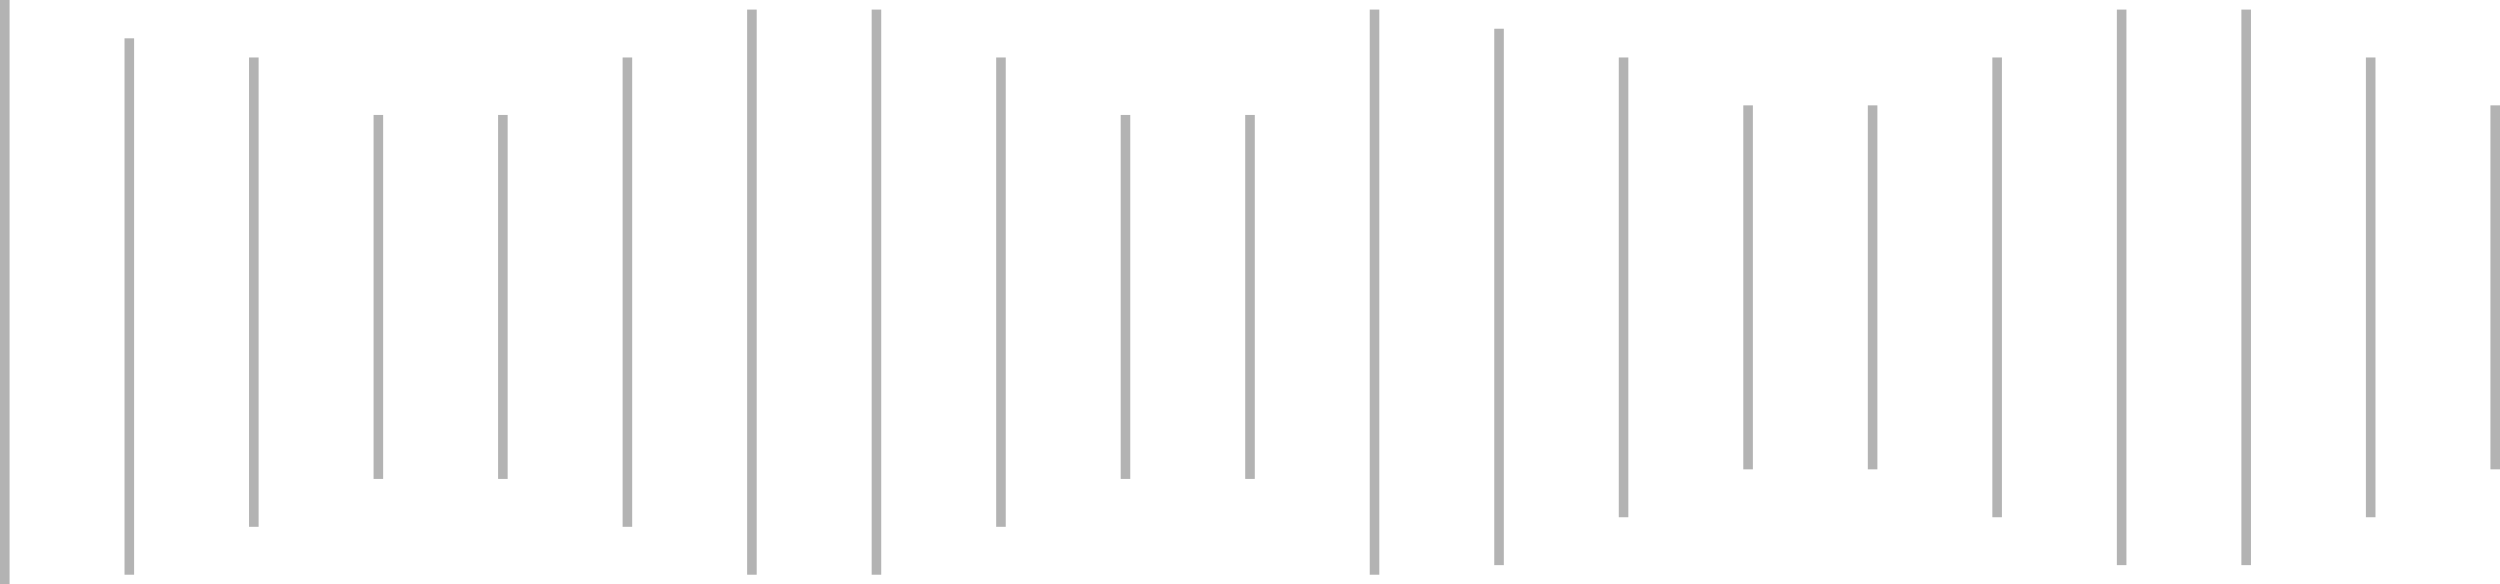 <svg width="261" height="61" viewBox="0 0 261 61" fill="none" xmlns="http://www.w3.org/2000/svg">
<line opacity="0.35" x1="0.5" y1="1.35934e-08" x2="0.5" y2="61" stroke="#272727"/>
<line opacity="0.35" x1="13.5" y1="4" x2="13.5" y2="60" stroke="#272727"/>
<line opacity="0.35" x1="156.5" y1="3" x2="156.5" y2="59" stroke="#272727"/>
<line opacity="0.35" x1="26.5" y1="6" x2="26.5" y2="55" stroke="#272727"/>
<line opacity="0.35" x1="169.5" y1="6" x2="169.5" y2="54" stroke="#272727"/>
<line opacity="0.35" x1="39.5" y1="12" x2="39.5" y2="50" stroke="#272727"/>
<line opacity="0.35" x1="182.5" y1="11" x2="182.5" y2="49" stroke="#272727"/>
<line opacity="0.35" x1="52.5" y1="12" x2="52.5" y2="50" stroke="#272727"/>
<line opacity="0.35" x1="195.5" y1="11" x2="195.5" y2="49" stroke="#272727"/>
<line opacity="0.35" x1="65.5" y1="6" x2="65.5" y2="55" stroke="#272727"/>
<line opacity="0.35" x1="208.5" y1="6" x2="208.5" y2="54" stroke="#272727"/>
<line opacity="0.35" x1="78.5" y1="1" x2="78.5" y2="60" stroke="#272727"/>
<line opacity="0.35" x1="221.5" y1="1" x2="221.5" y2="59" stroke="#272727"/>
<line opacity="0.35" x1="91.5" y1="1" x2="91.5" y2="60" stroke="#272727"/>
<line opacity="0.35" x1="234.5" y1="1" x2="234.5" y2="59" stroke="#272727"/>
<line opacity="0.35" x1="104.5" y1="6" x2="104.5" y2="55" stroke="#272727"/>
<line opacity="0.35" x1="247.5" y1="6" x2="247.5" y2="54" stroke="#272727"/>
<line opacity="0.35" x1="117.5" y1="12" x2="117.5" y2="50" stroke="#272727"/>
<line opacity="0.35" x1="260.5" y1="11" x2="260.5" y2="49" stroke="#272727"/>
<line opacity="0.35" x1="130.5" y1="12" x2="130.5" y2="50" stroke="#272727"/>
<line opacity="0.35" x1="143.5" y1="1" x2="143.5" y2="60" stroke="#272727"/>
</svg>
